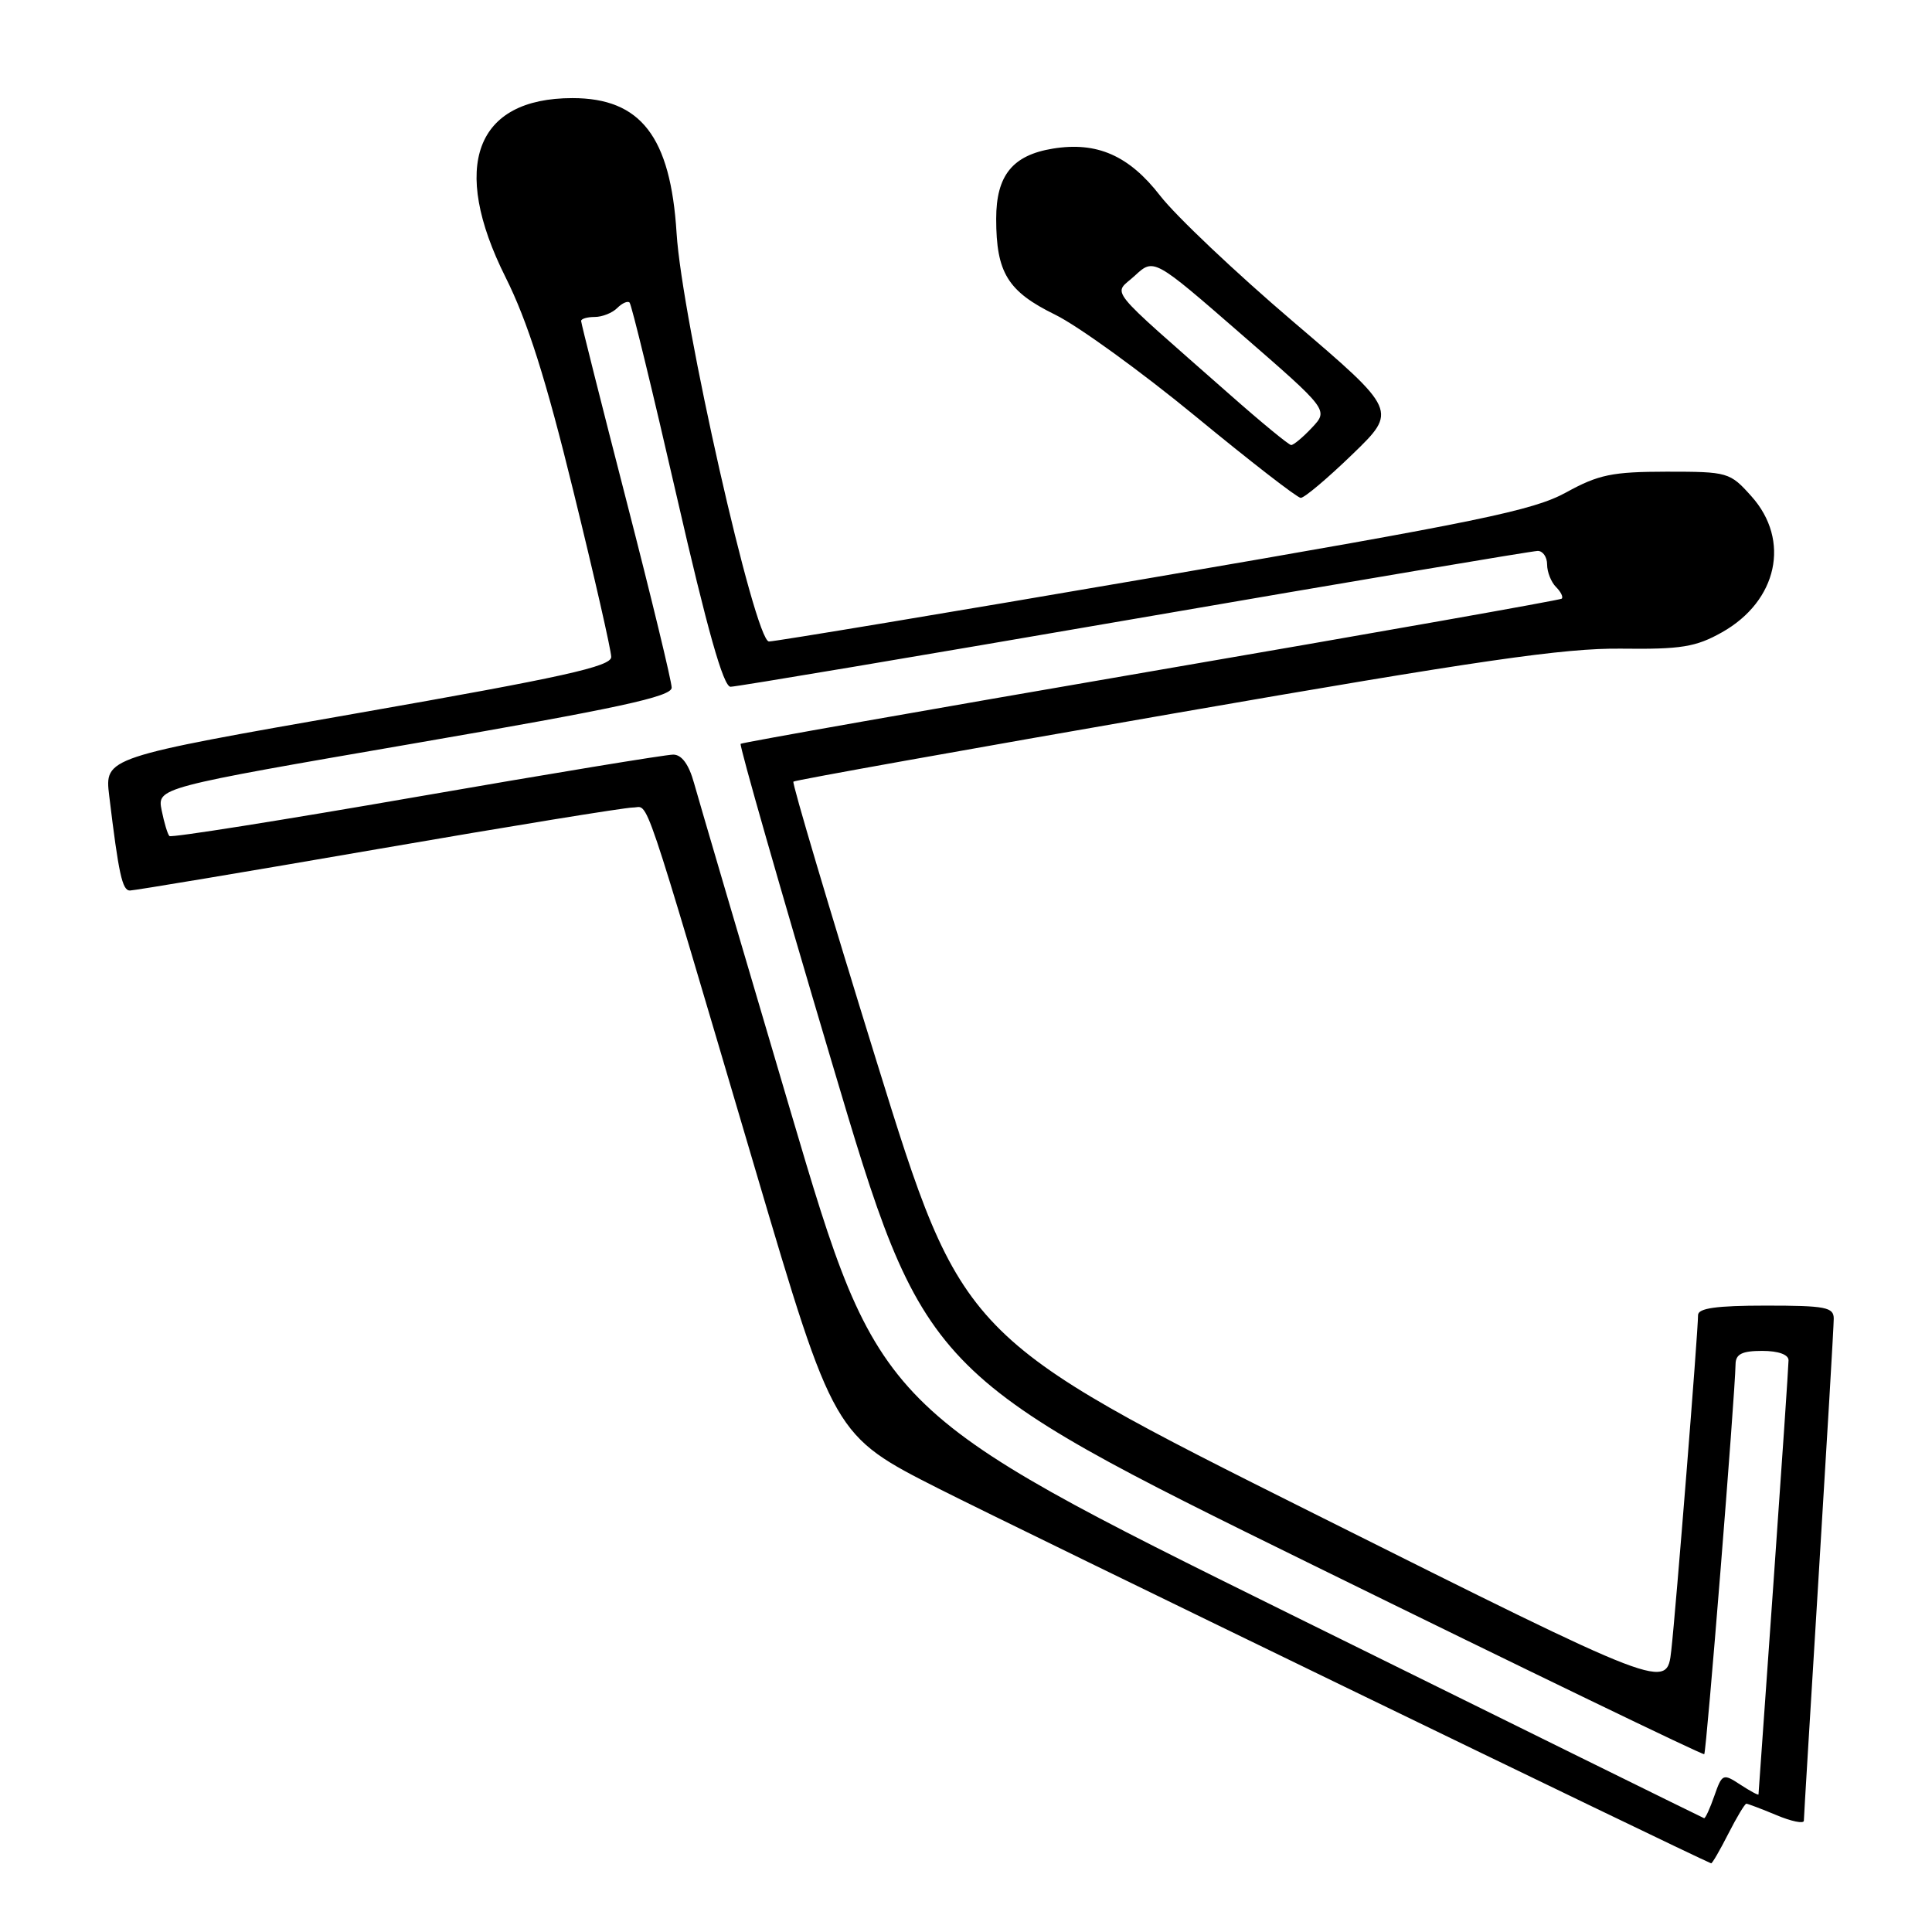 <?xml version="1.0" encoding="UTF-8" standalone="no"?>
<!DOCTYPE svg PUBLIC "-//W3C//DTD SVG 1.1//EN" "http://www.w3.org/Graphics/SVG/1.1/DTD/svg11.dtd" >
<svg xmlns="http://www.w3.org/2000/svg" xmlns:xlink="http://www.w3.org/1999/xlink" version="1.1" viewBox="0 0 256 256">
 <g >
 <path fill="currentColor"
d=" M 229.00 243.00 C 230.12 240.80 231.20 239.00 231.40 239.00 C 231.59 239.00 233.39 239.68 235.38 240.51 C 237.37 241.35 239.01 241.68 239.02 241.26 C 239.02 240.84 239.92 226.10 241.00 208.50 C 242.08 190.90 242.98 175.71 242.98 174.75 C 243.00 173.21 241.91 173.00 234.00 173.00 C 227.43 173.00 225.00 173.34 225.00 174.26 C 225.00 176.50 222.06 213.33 221.45 218.72 C 220.86 223.94 220.86 223.94 174.18 200.59 C 127.50 177.24 127.50 177.24 116.13 140.57 C 109.88 120.40 104.93 103.75 105.13 103.57 C 105.33 103.38 128.00 99.32 155.50 94.54 C 195.97 87.50 207.27 85.86 214.81 85.95 C 222.76 86.05 224.71 85.73 228.16 83.79 C 235.54 79.64 237.29 71.59 232.08 65.77 C 229.22 62.57 228.97 62.50 220.83 62.50 C 213.62 62.51 211.82 62.88 207.50 65.26 C 203.17 67.64 195.86 69.15 152.93 76.50 C 125.67 81.18 102.70 85.00 101.89 85.00 C 100.02 85.00 90.35 42.25 89.65 30.88 C 88.85 18.11 84.91 13.00 75.85 13.00 C 62.99 13.00 59.62 22.02 66.99 36.74 C 69.91 42.58 72.32 50.16 75.98 65.10 C 78.74 76.32 80.99 86.20 80.99 87.05 C 81.00 88.31 74.60 89.73 47.43 94.49 C 13.86 100.37 13.86 100.37 14.47 105.44 C 15.72 115.79 16.20 118.00 17.21 118.00 C 17.77 118.00 32.57 115.53 50.09 112.50 C 67.61 109.47 82.81 107.00 83.87 107.00 C 86.07 107.00 84.75 103.09 100.05 154.86 C 110.50 190.22 110.50 190.22 124.50 197.31 C 134.39 202.32 223.65 245.62 226.73 246.90 C 226.86 246.96 227.88 245.20 229.00 243.00 Z  M 179.19 60.21 C 185.18 54.42 185.18 54.42 171.34 42.61 C 163.73 36.12 155.81 28.62 153.74 25.95 C 149.61 20.61 145.36 18.74 139.52 19.69 C 134.17 20.56 132.00 23.24 132.00 28.99 C 132.00 36.14 133.53 38.62 139.82 41.70 C 142.84 43.18 151.21 49.24 158.41 55.16 C 165.61 61.09 171.88 65.95 172.35 65.97 C 172.82 65.99 175.90 63.39 179.19 60.21 Z  M 171.00 213.90 C 116.50 186.97 116.50 186.97 104.75 147.24 C 98.29 125.38 92.53 105.81 91.96 103.75 C 91.28 101.29 90.33 99.99 89.21 99.99 C 88.27 99.98 72.96 102.50 55.19 105.59 C 37.42 108.68 22.69 111.02 22.45 110.78 C 22.21 110.55 21.75 109.01 21.42 107.37 C 20.83 104.38 20.83 104.38 54.91 98.50 C 81.91 93.84 89.00 92.31 89.00 91.12 C 89.00 90.30 86.30 79.14 83.00 66.34 C 79.70 53.53 77.00 42.81 77.00 42.53 C 77.00 42.24 77.81 42.00 78.80 42.00 C 79.79 42.00 81.13 41.47 81.78 40.82 C 82.43 40.17 83.17 39.84 83.42 40.09 C 83.68 40.34 86.49 51.90 89.67 65.77 C 93.72 83.45 95.85 91.00 96.80 91.00 C 97.55 91.00 121.64 86.95 150.34 82.00 C 179.04 77.05 203.08 73.00 203.76 73.00 C 204.44 73.00 205.00 73.81 205.00 74.80 C 205.00 75.79 205.53 77.13 206.18 77.78 C 206.83 78.43 207.17 79.13 206.93 79.33 C 206.69 79.52 182.20 83.86 152.50 88.96 C 122.80 94.07 98.34 98.39 98.14 98.56 C 97.94 98.74 103.34 117.61 110.14 140.49 C 122.50 182.09 122.50 182.09 174.00 207.39 C 202.32 221.31 225.64 232.58 225.82 232.44 C 226.11 232.22 229.90 184.95 229.97 180.75 C 229.99 179.42 230.84 179.00 233.50 179.00 C 235.64 179.00 237.00 179.49 236.99 180.25 C 236.99 180.94 236.10 194.10 235.01 209.50 C 233.92 224.90 233.02 237.62 233.01 237.77 C 233.01 237.92 231.93 237.34 230.61 236.48 C 228.31 234.97 228.19 235.02 227.16 237.96 C 226.58 239.63 225.97 240.96 225.80 240.92 C 225.64 240.87 200.98 228.72 171.00 213.90 Z  M 163.00 52.32 C 146.11 37.43 147.51 39.18 150.37 36.53 C 152.89 34.20 152.89 34.20 164.46 44.27 C 176.04 54.33 176.04 54.33 173.84 56.67 C 172.64 57.95 171.39 58.99 171.08 58.97 C 170.76 58.95 167.12 55.96 163.00 52.32 Z "/>
</g>
</svg>